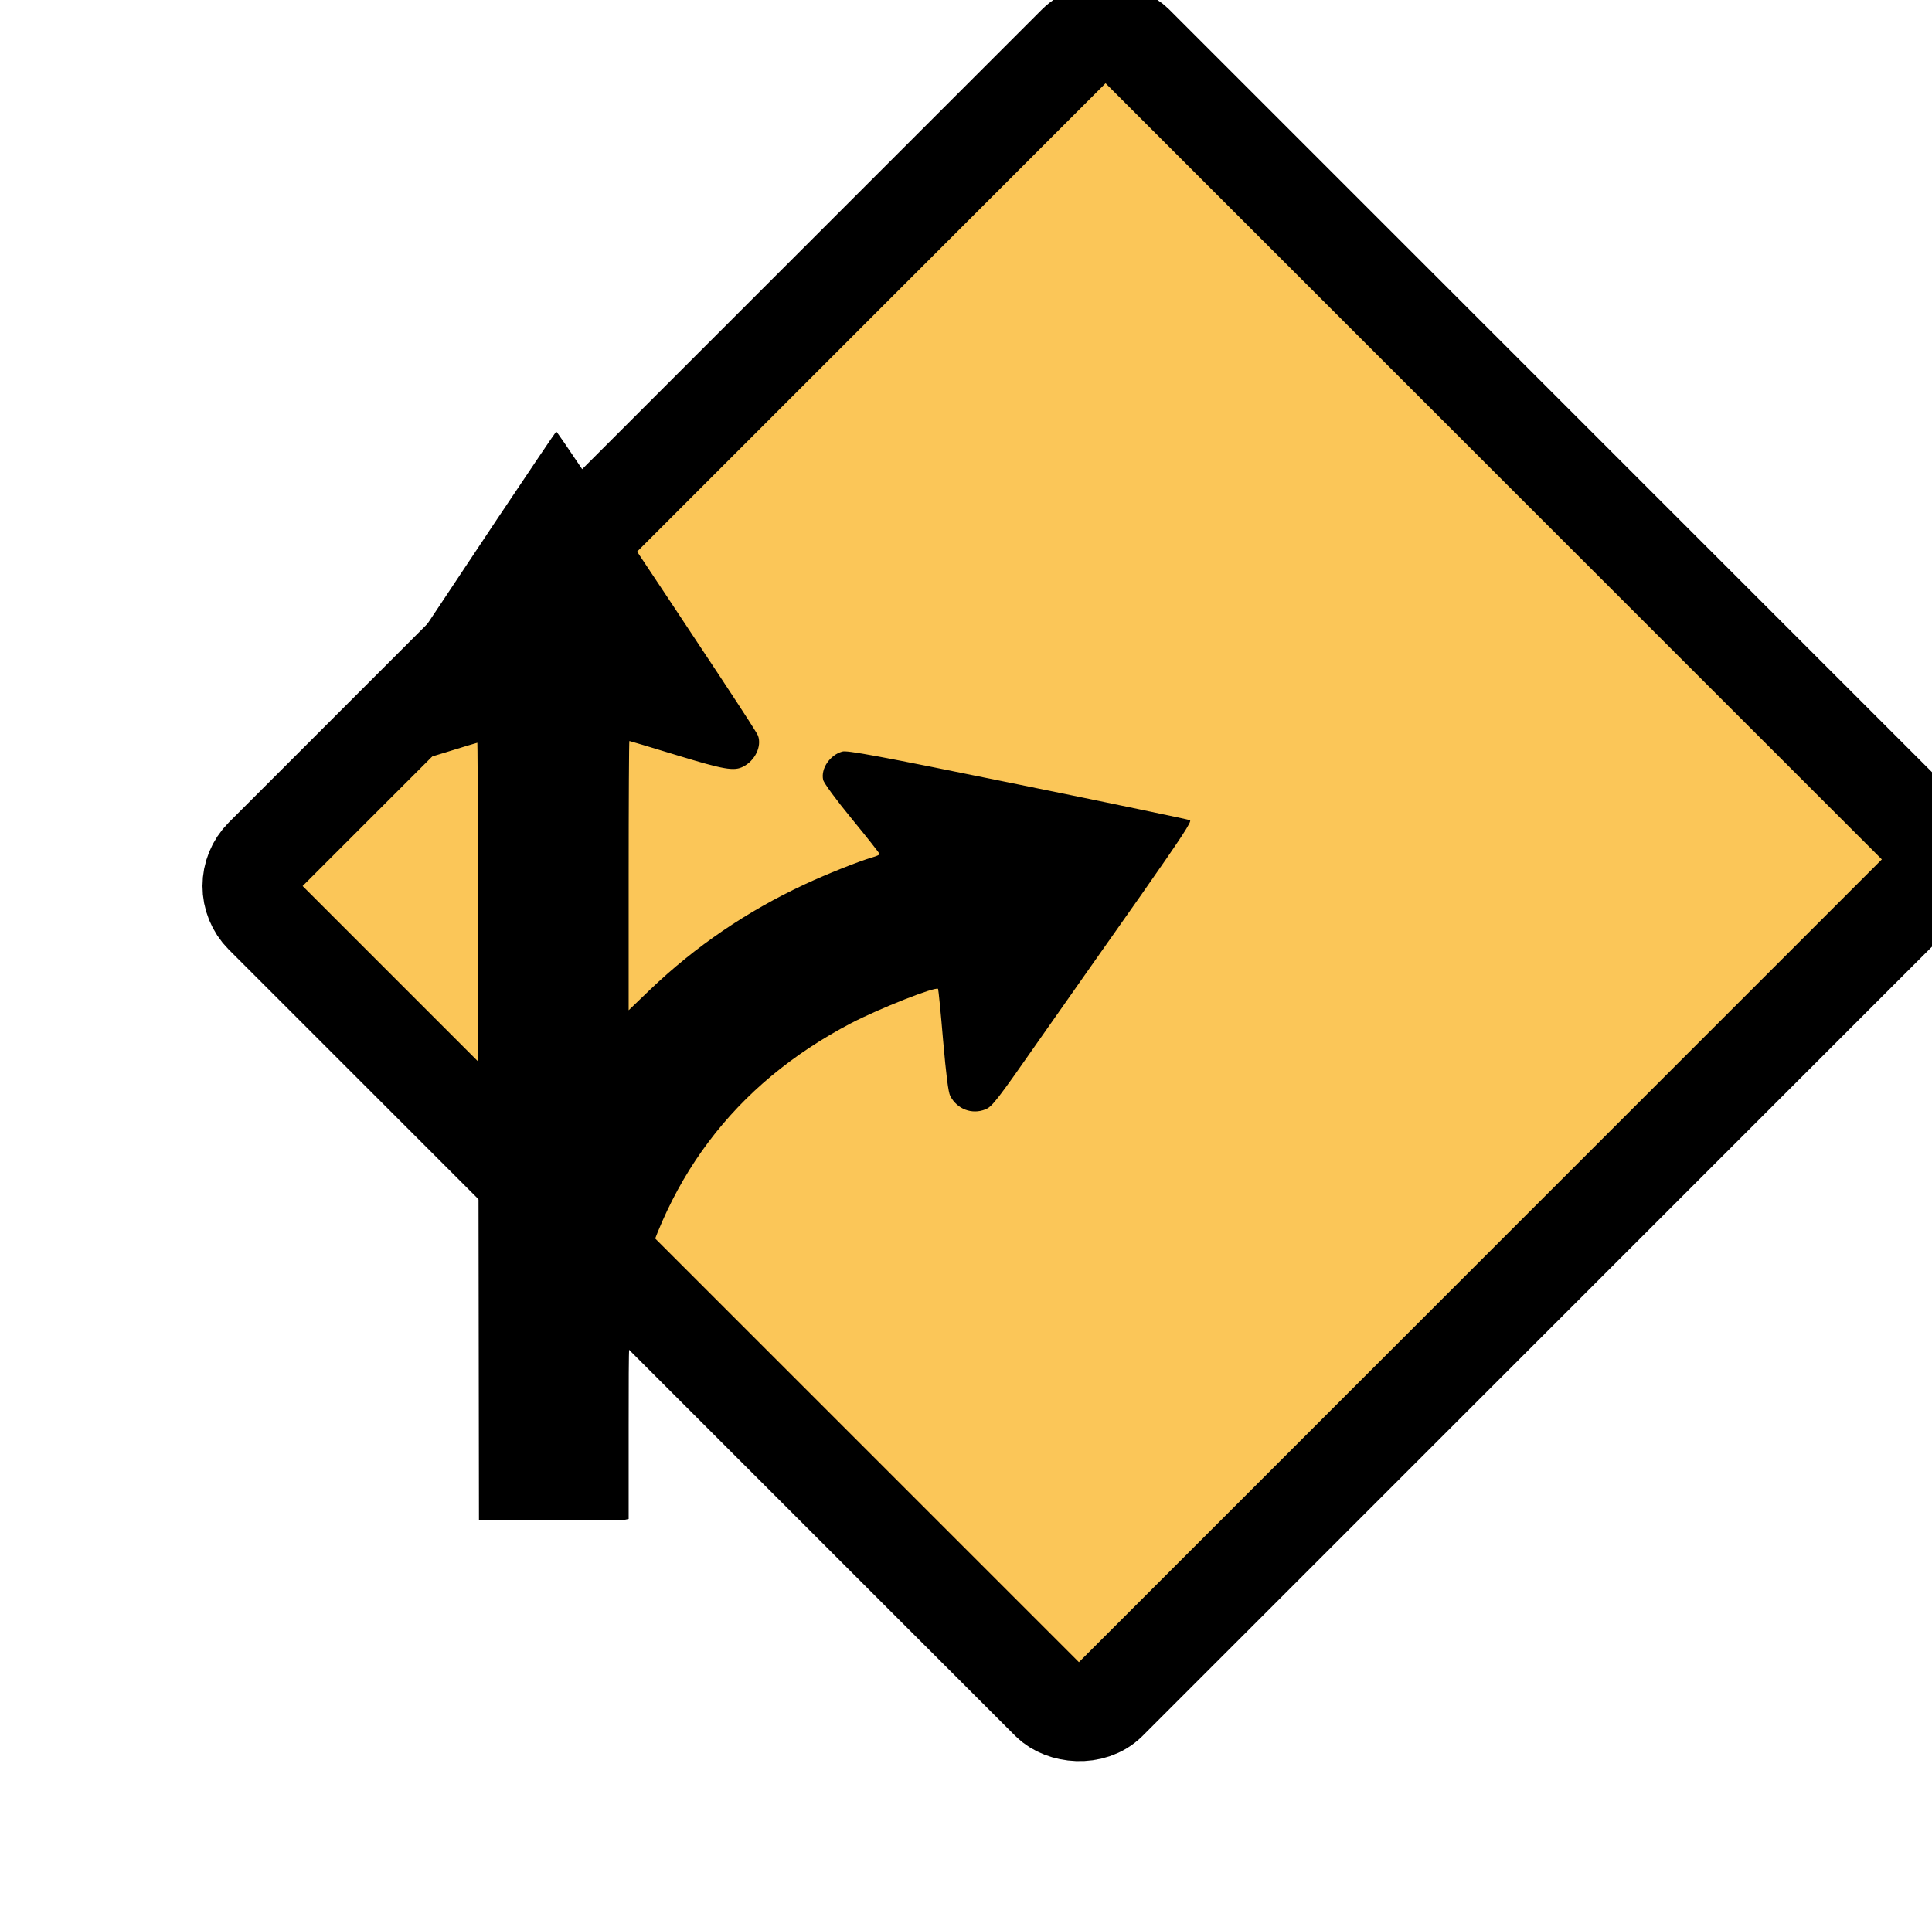 <?xml version="1.0" encoding="utf-8"?>
<svg viewBox="0 0 994 981" xmlns="http://www.w3.org/2000/svg">
  <g transform="matrix(1, 0, 0, 1, -24.094, 11.849)">
    <rect x="126.09" y="193.37" width="634.307" height="614.927" style="stroke-width: 50px; stroke: #000; paint-order: fill; fill: #fbc658; transform-box: fill-box; transform-origin: 50% 50%;" rx="21.318" ry="21.318" transform="matrix(-0.707, 0.707, -0.707, -0.707, 58.344, -7.911)"/>
    <path d="M 668.882 749.183 C 602.475 649.461 580.705 616.523 579.876 614.158 C 577.939 608.698 581.445 601.419 587.532 598.326 C 592.236 595.869 597.4 596.779 621.843 604.24 C 634.94 608.243 645.916 611.519 646.1 611.519 C 646.285 611.519 646.469 580.31 646.469 542.277 L 646.469 472.945 L 635.495 483.5 C 612.158 505.791 585.78 523.807 555.895 537.728 C 544.366 543.096 528.41 549.465 521.309 551.558 C 519.094 552.195 517.341 552.923 517.341 553.287 C 517.341 553.651 523.706 561.749 531.546 571.302 C 539.847 581.402 546.026 589.864 546.396 591.502 C 547.687 597.234 542.983 604.24 536.618 606.06 C 534.036 606.788 519.923 604.24 446.321 589.227 C 398.361 579.491 358.514 571.121 357.685 570.757 C 356.579 570.211 361.651 562.477 383.049 531.905 C 397.899 510.887 421.049 477.858 434.608 458.569 C 457.39 425.904 459.51 423.266 463.016 421.901 C 469.933 419.171 477.496 422.083 481.001 428.816 C 482.016 430.636 483.123 439.644 484.69 457.477 C 485.889 471.853 487.089 483.682 487.275 483.954 C 488.658 485.228 517.526 473.855 532.006 466.303 C 592.236 434.821 629.959 384.687 644.257 316.719 C 646.377 306.438 646.469 305.346 646.469 258.76 L 646.469 211.174 L 648.592 210.719 C 649.698 210.446 667.037 210.355 687.053 210.446 L 723.484 210.719 L 723.761 410.71 C 723.854 520.622 724.131 610.609 724.316 610.609 C 724.499 610.609 732.062 608.334 741.101 605.514 C 771.354 596.233 772.646 595.96 776.611 596.961 C 784.267 599.054 789.432 606.606 787.588 613.339 C 787.033 615.249 777.165 631.081 765.544 648.46 C 753.922 665.929 730.771 700.596 714.26 725.526 C 697.66 750.366 683.916 770.747 683.732 770.747 C 683.455 770.747 676.815 761.011 668.882 749.183 Z" style="transform-box: fill-box; transform-origin: 50% 50%;" transform="matrix(-1, 0, 0, -1, 0, 0)"/>
  </g>
</svg>